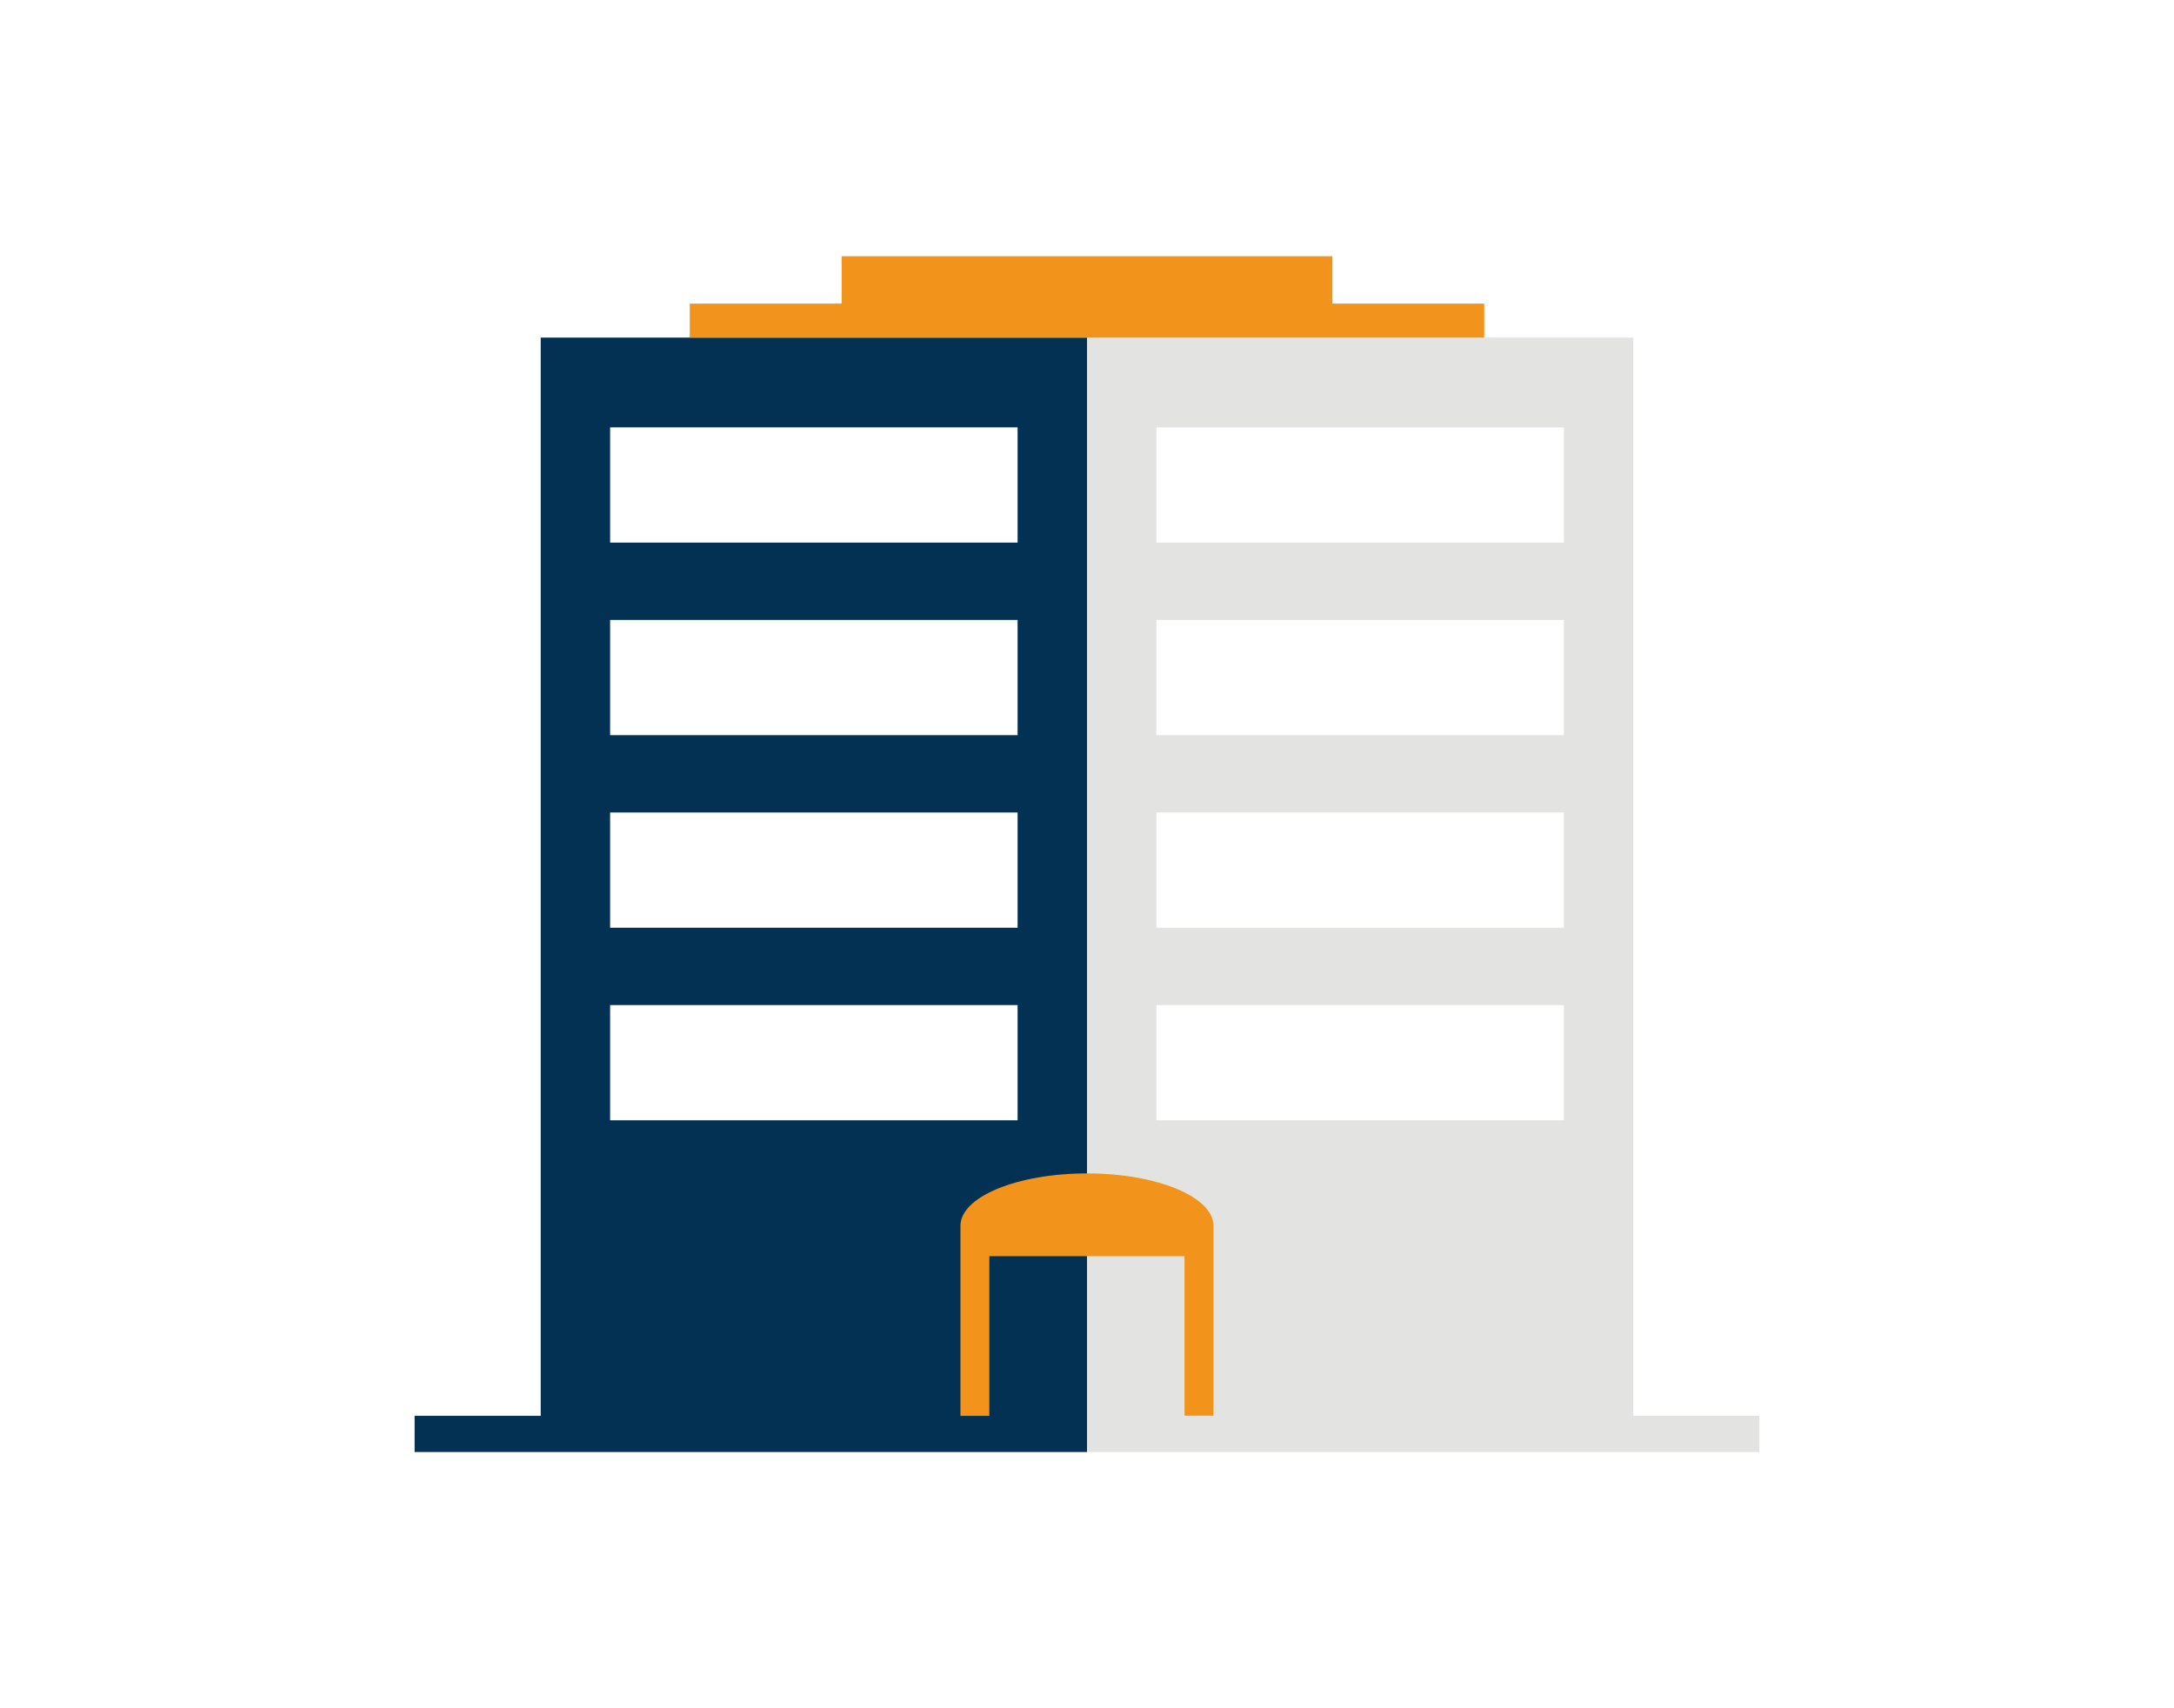 <?xml version="1.0" encoding="utf-8"?>
<!-- Generator: Adobe Illustrator 23.0.2, SVG Export Plug-In . SVG Version: 6.00 Build 0)  -->
<svg version="1.1" id="Ebene_1" xmlns="http://www.w3.org/2000/svg" xmlns:xlink="http://www.w3.org/1999/xlink" x="0px" y="0px"
	 viewBox="0 0 1400 1100" style="enable-background:new 0 0 1400 1100;" xml:space="preserve">
<style type="text/css">
	.st0{fill:#FFFFFF;}
	.st1{fill:#E3E3E2;}
	.st2{fill:#033153;}
	.st3{fill:#F2931B;}
</style>
<rect y="0" class="st0" width="1400" height="1100"/>
<title>clock</title>
<g>
	<polygon class="st1" points="1051.8,911.7 1051.8,217.4 700,217.4 700,911.7 700,911.7 700,935 1133,935 1133,911.7 	"/>
	<polygon class="st2" points="348.2,217.4 348.2,911.7 267,911.7 267,935 700,935 700,911.7 700,911.7 700,217.4 700,217.4 	"/>
	<path class="st3" d="M700,755.6c-45,0-81.5,15.1-81.5,33.7v122.4h18.6V808.9h125.7v102.7h18.6V789.3
		C781.5,770.7,745,755.6,700,755.6z"/>
	<polygon class="st0" points="603.6,275.2 568.8,275.2 392.9,275.2 392.9,349.4 568.8,349.4 603.6,349.4 655.3,349.4 655.3,275.2 	
		"/>
	<polygon class="st0" points="603.6,399.2 568.8,399.2 392.9,399.2 392.9,473.4 568.8,473.4 603.6,473.4 655.3,473.4 655.3,399.2 	
		"/>
	<polygon class="st0" points="603.6,523.2 568.8,523.2 392.9,523.2 392.9,597.4 568.8,597.4 603.6,597.4 655.3,597.4 655.3,523.2 	
		"/>
	<polygon class="st0" points="603.6,647.2 568.8,647.2 392.9,647.2 392.9,721.4 568.8,721.4 603.6,721.4 655.3,721.4 655.3,647.2 	
		"/>
	<polygon class="st0" points="955.4,275.2 920.6,275.2 744.7,275.2 744.7,349.4 920.6,349.4 955.4,349.4 1007.1,349.4 1007.1,275.2 
			"/>
	<polygon class="st0" points="955.4,399.2 920.6,399.2 744.7,399.2 744.7,473.4 920.6,473.4 955.4,473.4 1007.1,473.4 1007.1,399.2 
			"/>
	<polygon class="st0" points="955.4,523.2 920.6,523.2 744.7,523.2 744.7,597.4 920.6,597.4 955.4,597.4 1007.1,597.4 1007.1,523.2 
			"/>
	<polygon class="st0" points="955.4,647.2 920.6,647.2 744.7,647.2 744.7,721.4 920.6,721.4 955.4,721.4 1007.1,721.4 1007.1,647.2 
			"/>
	<polygon class="st3" points="858,195.5 858,165 542,165 542,195.5 444.2,195.5 444.2,217.4 955.8,217.4 955.8,195.5 	"/>
</g>
</svg>

